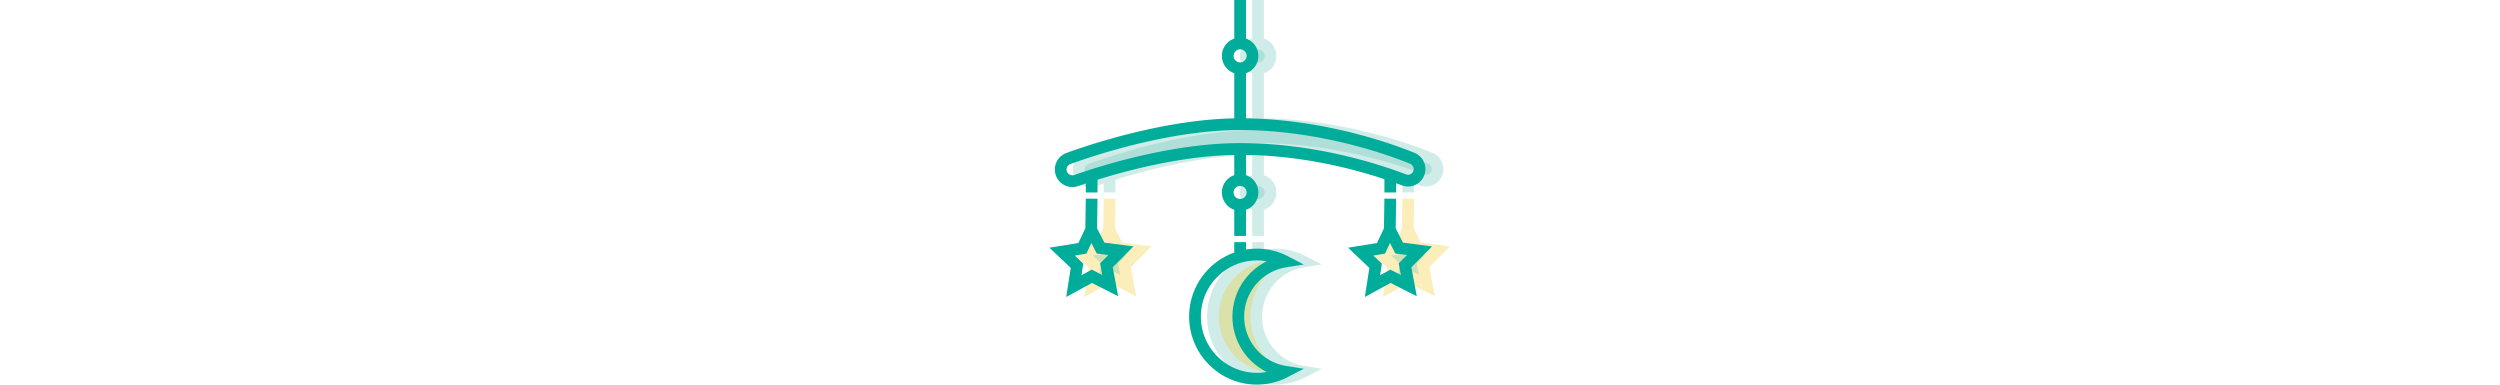 <?xml version="1.0" standalone="no"?><!DOCTYPE svg PUBLIC "-//W3C//DTD SVG 1.1//EN" "http://www.w3.org/Graphics/SVG/1.1/DTD/svg11.dtd"><svg t="1711468243851" class="icon" viewBox="0 0 1068 1024" version="1.1" xmlns="http://www.w3.org/2000/svg" p-id="1033" xmlns:xlink="http://www.w3.org/1999/xlink" width="130" height="20"><path d="M108.903 498.041c5.164 0 10.347-0.853 15.34-2.591 6.005-2.105 12.837-4.443 20.384-6.953v23.904h31.211v-33.967c85.947-26.755 227.136-63.281 364.096-65.923v53.769a48.776 48.776 0 0 0-32.943 46.121 48.782 48.782 0 0 0 32.943 46.121v69.583h31.211v-69.589a48.782 48.782 0 0 0 32.943-46.115 48.782 48.782 0 0 0-32.943-46.127v-53.788c150.663 2.219 283.262 36.173 368.52 64.533v35.376h31.211v-24.53c5.429 1.966 10.574 3.881 15.403 5.714a45.969 45.969 0 0 0 42.537-5.202 46.576 46.576 0 0 0 19.992-38.303 46.254 46.254 0 0 0-28.721-42.98c-51.481-21.117-233.216-88.88-448.943-92.053v-120.154a48.782 48.782 0 0 0 32.943-46.127 48.782 48.782 0 0 0-32.943-46.121V0h-31.217v102.64a48.782 48.782 0 0 0-32.936 46.121 48.782 48.782 0 0 0 32.936 46.121V315.08c-189.996 3.596-389.252 71.157-447.003 92.261-18.336 6.7-30.655 24.366-30.655 43.953a46.899 46.899 0 0 0 19.594 38.113 46.583 46.583 0 0 0 27.039 8.64z" fill="#63C0B2" opacity=".3" p-id="1034"></path><path d="M572.87 512.395a17.382 17.382 0 0 1-17.331 17.394 17.382 17.382 0 0 1-17.337-17.394 17.382 17.382 0 0 1 17.337-17.394 17.382 17.382 0 0 1 17.331 17.394zM538.202 148.761a17.382 17.382 0 0 1 17.337-17.394 17.382 17.382 0 0 1 17.331 17.394 17.382 17.382 0 0 1-17.331 17.394 17.382 17.382 0 0 1-17.337-17.394zM103.607 436.763c58.118-21.237 262.474-90.523 451.933-90.523 216.839 0 401.355 68.768 452.742 89.847a15.043 15.043 0 0 1 9.31 13.987c0 5.088-2.377 9.651-6.516 12.527a14.676 14.676 0 0 1-13.747 1.675c-81.94-31.091-248.29-83.242-441.788-83.242-179.358 0-368.552 59.318-441.561 84.822a15.239 15.239 0 0 1-14.032-1.991 15.27 15.27 0 0 1-6.46-12.578c0-6.472 4.064-12.312 10.119-14.525zM598.449 929.729a132.966 132.966 0 0 1-32.153-86.75c0-31.875 11.421-62.687 32.153-86.756a132.757 132.757 0 0 1 79.671-44.528l46.949-7.439-42.202-21.945c-25.895-13.463-53.744-20.289-82.761-20.289-9.86 0-19.531 0.809-28.954 2.345v-19.739h-31.217v27.766c-69.924 24.916-120.147 91.964-120.147 170.579 0 99.776 80.891 180.958 180.326 180.958 29.011 0 56.847-6.826 82.761-20.289l42.209-21.945-46.955-7.446a132.7 132.7 0 0 1-79.677-44.522z" fill="#63C0B2" opacity=".3" p-id="1035"></path><path d="M600.099 992.606c-82.212 0-149.102-67.124-149.102-149.627 0-82.502 66.89-149.633 149.102-149.633 8.925 0 17.717 0.784 26.338 2.339a164.474 164.474 0 0 0-51.607 40.053 164.372 164.372 0 0 0-39.756 107.241 164.372 164.372 0 0 0 39.756 107.241 164.423 164.423 0 0 0 51.607 40.047c-8.621 1.555-17.413 2.339-26.338 2.339zM194.073 645.942l-19.429-38.037 1.195-78.735-31.211-0.48-1.201 79.241-18.481 39.061-77.111 12.451 56.746 53.851-12.034 77.446 68.578-37.519 69.678 35.414-14.373-77.048 55.103-55.558-77.458-10.088z" fill="#F0C419" opacity=".3" p-id="1036"></path><path d="M188.492 732.009l-27.899-14.177-27.457 15.024 4.816-31.009-22.716-21.559 30.87-4.993 13.412-28.341 14.265 27.924 31.009 4.045-22.059 22.242 5.752 30.844z" fill="#63C0B2" opacity=".3" p-id="1037"></path><path d="M1066.569 656.036l-77.458-10.094-19.423-38.037 1.188-78.735-31.211-0.48-1.201 79.241-18.481 39.061-77.111 12.451 56.746 53.851-12.034 77.446 68.578-37.519 69.678 35.414-14.373-77.048 55.109-55.558z" fill="#F0C419" opacity=".3" p-id="1038"></path><path d="M983.523 732.009l-27.899-14.177-27.45 15.024 4.816-31.009-22.722-21.559 30.876-4.993 13.412-28.341 14.259 27.924 31.015 4.045-22.059 22.242 5.752 30.844z" fill="#63C0B2" opacity=".3" p-id="1039"></path><path d="M34.03 489.401a46.583 46.583 0 0 0 42.379 6.042c6.017-2.098 12.843-4.437 20.39-6.953v23.911h31.211v-33.967c85.947-26.755 227.129-63.281 364.096-65.923v53.769a48.776 48.776 0 0 0-32.943 46.121 48.782 48.782 0 0 0 32.943 46.121v69.583h31.211v-69.589a48.782 48.782 0 0 0 32.943-46.115 48.782 48.782 0 0 0-32.943-46.127v-53.788c150.663 2.219 283.262 36.173 368.52 64.533v35.376h31.211v-24.53c5.429 1.966 10.574 3.881 15.403 5.714a45.969 45.969 0 0 0 42.537-5.202 46.576 46.576 0 0 0 19.986-38.303 46.254 46.254 0 0 0-28.721-42.98c-51.475-21.117-233.21-88.88-448.937-92.053v-120.154a48.782 48.782 0 0 0 32.943-46.127 48.782 48.782 0 0 0-32.943-46.121V0h-31.217v102.64a48.782 48.782 0 0 0-32.943 46.121 48.782 48.782 0 0 0 32.943 46.121V315.08c-189.996 3.596-389.252 71.157-447.003 92.261-18.336 6.7-30.655 24.366-30.655 43.953a46.899 46.899 0 0 0 19.594 38.113z m491.013 22.994a17.382 17.382 0 0 1-17.331 17.394 17.382 17.382 0 0 1-17.337-17.394 17.382 17.382 0 0 1 17.337-17.394 17.382 17.382 0 0 1 17.331 17.394z m-34.668-363.634a17.382 17.382 0 0 1 17.337-17.394 17.382 17.382 0 0 1 17.331 17.394 17.382 17.382 0 0 1-17.331 17.394 17.382 17.382 0 0 1-17.337-17.394zM55.779 436.763c58.118-21.237 262.474-90.523 451.933-90.523 216.833 0 401.349 68.768 452.735 89.847a15.043 15.043 0 0 1 9.317 13.987c0 5.088-2.377 9.651-6.516 12.527a14.676 14.676 0 0 1-13.754 1.675c-81.933-31.091-248.284-83.242-441.782-83.242-179.358 0-368.552 59.318-441.567 84.822a15.239 15.239 0 0 1-14.032-1.991 15.27 15.27 0 0 1-6.46-12.578c0-6.472 4.07-12.312 10.126-14.525z m494.837 492.966a132.966 132.966 0 0 1-32.146-86.75c0-31.875 11.415-62.687 32.146-86.756a132.757 132.757 0 0 1 79.677-44.528l46.949-7.439-42.202-21.945c-25.902-13.463-53.744-20.289-82.761-20.289-9.86 0-19.531 0.809-28.954 2.345v-19.739h-31.217v27.766c-69.931 24.916-120.147 91.964-120.147 170.579 0 99.776 80.891 180.958 180.319 180.958 29.011 0 56.853-6.826 82.761-20.289l42.215-21.945-46.955-7.446a132.7 132.7 0 0 1-79.683-44.522z m1.656 62.877c-82.218 0-149.102-67.124-149.102-149.627 0-82.502 66.89-149.633 149.102-149.633 8.925 0 17.71 0.784 26.338 2.339a164.474 164.474 0 0 0-51.614 40.053 164.372 164.372 0 0 0-39.744 107.241 164.372 164.372 0 0 0 39.744 107.241 164.423 164.423 0 0 0 51.614 40.047c-8.621 1.555-17.413 2.339-26.338 2.339z m-406.026-346.664l-19.429-38.037 1.195-78.735-31.211-0.48-1.201 79.241-18.481 39.061L0 659.443l56.752 53.851-12.034 77.446 68.578-37.519 69.678 35.414-14.373-77.048 55.103-55.558-77.458-10.088z m-5.587 86.067l-27.893-14.177-27.457 15.024 4.816-31.009-22.722-21.559 30.876-4.993 13.412-28.341 14.259 27.924 31.015 4.045-22.059 22.242 5.752 30.844z m878.084-75.973l-77.458-10.094-19.429-38.037 1.195-78.735-31.211-0.48-1.201 79.241-18.481 39.061-77.111 12.451 56.746 53.851-12.034 77.446 68.578-37.519 69.678 35.414-14.373-77.048 55.103-55.558z m-83.052 75.973l-27.893-14.177-27.45 15.024 4.816-31.009-22.722-21.559 30.87-4.993 13.412-28.341 14.266 27.924 31.009 4.045-22.059 22.242 5.752 30.844z" fill="#00AC9A" p-id="1040"></path></svg>
